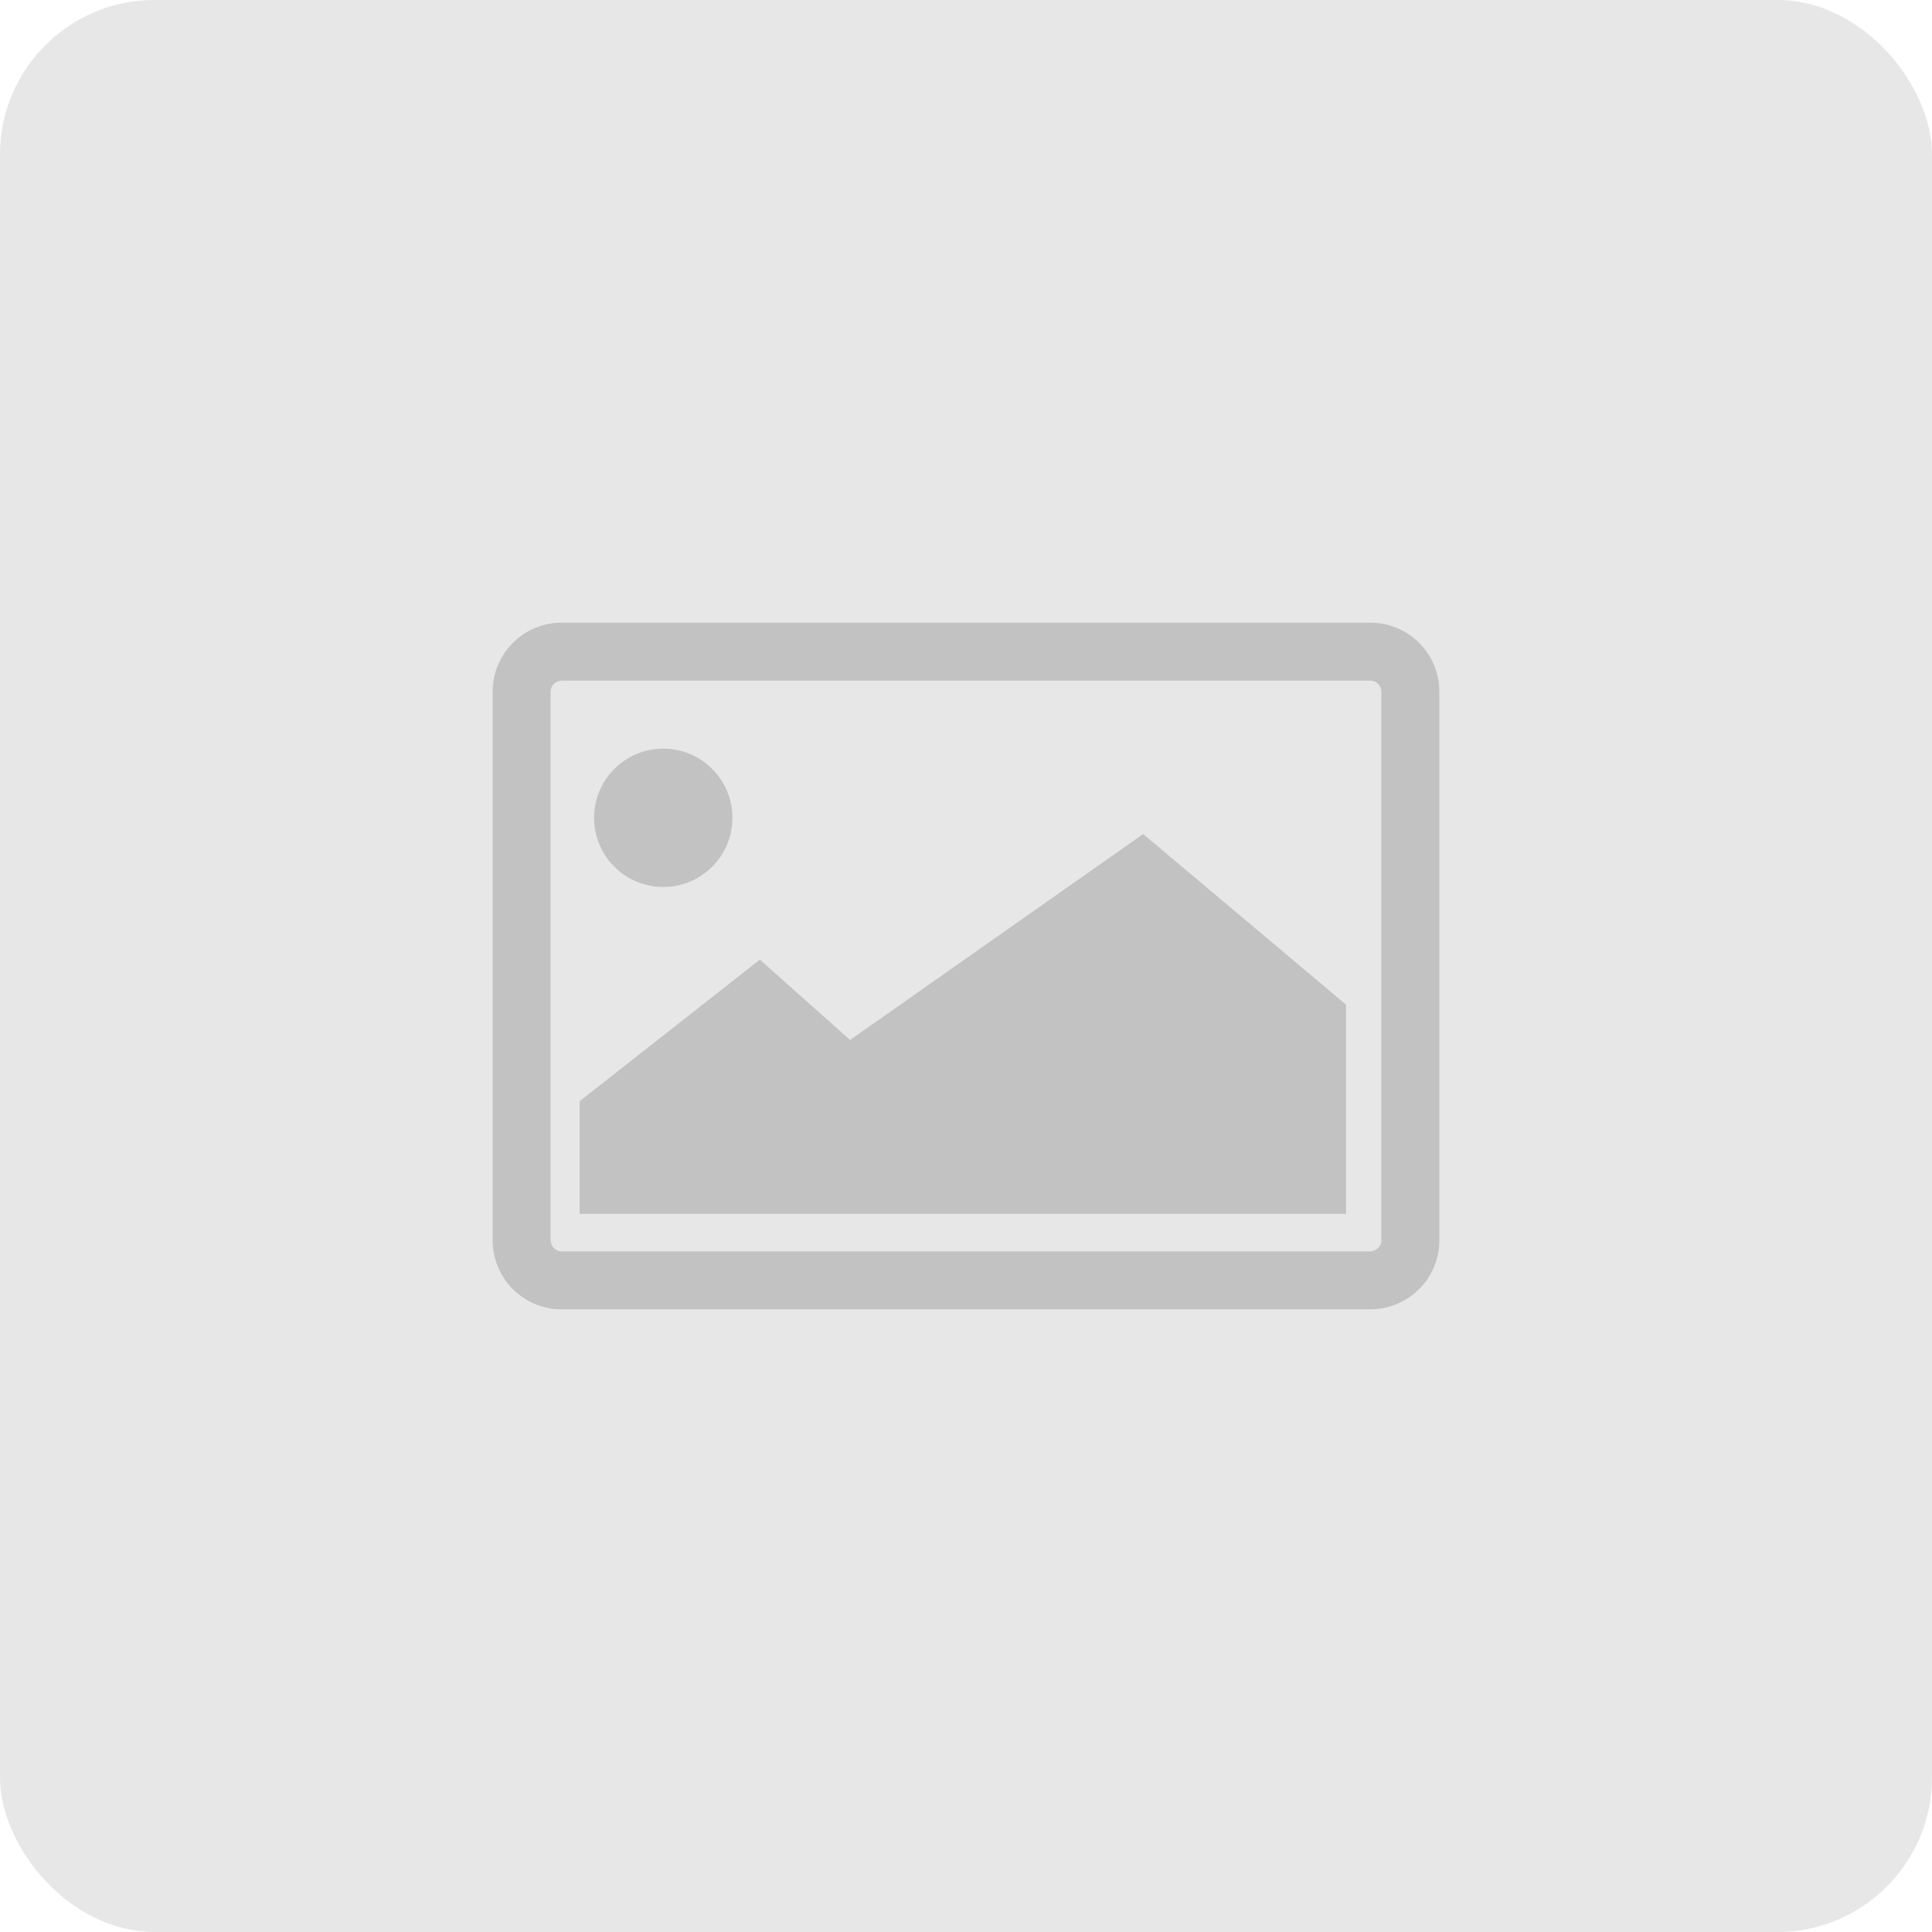 <svg id="Layer_1" data-name="Layer 1" xmlns="http://www.w3.org/2000/svg" viewBox="0 0 100 100"><defs><style>.cls-1{fill:#e7e7e7;}.cls-2{fill:#c2c2c2;}</style></defs><title>gallery</title><rect class="cls-1" width="100" height="100" rx="8" ry="8"/><path class="cls-2" d="M70.93,67.77H29.07A3.57,3.57,0,0,1,25.5,64.2V35.8a3.57,3.57,0,0,1,3.57-3.57H70.93A3.57,3.57,0,0,1,74.5,35.8V64.2A3.57,3.57,0,0,1,70.93,67.77ZM29.07,35.23a.58.58,0,0,0-.57.57V64.2a.58.58,0,0,0,.57.57H70.93a.58.58,0,0,0,.57-.57V35.8a.58.58,0,0,0-.57-.57Z"/><polygon class="cls-2" points="30 57 30 62.83 69.67 62.83 69.67 52 59.17 43.17 44 53.83 39.33 49.67 30 57"/><circle class="cls-2" cx="34.33" cy="42.33" r="3.58"/></svg>